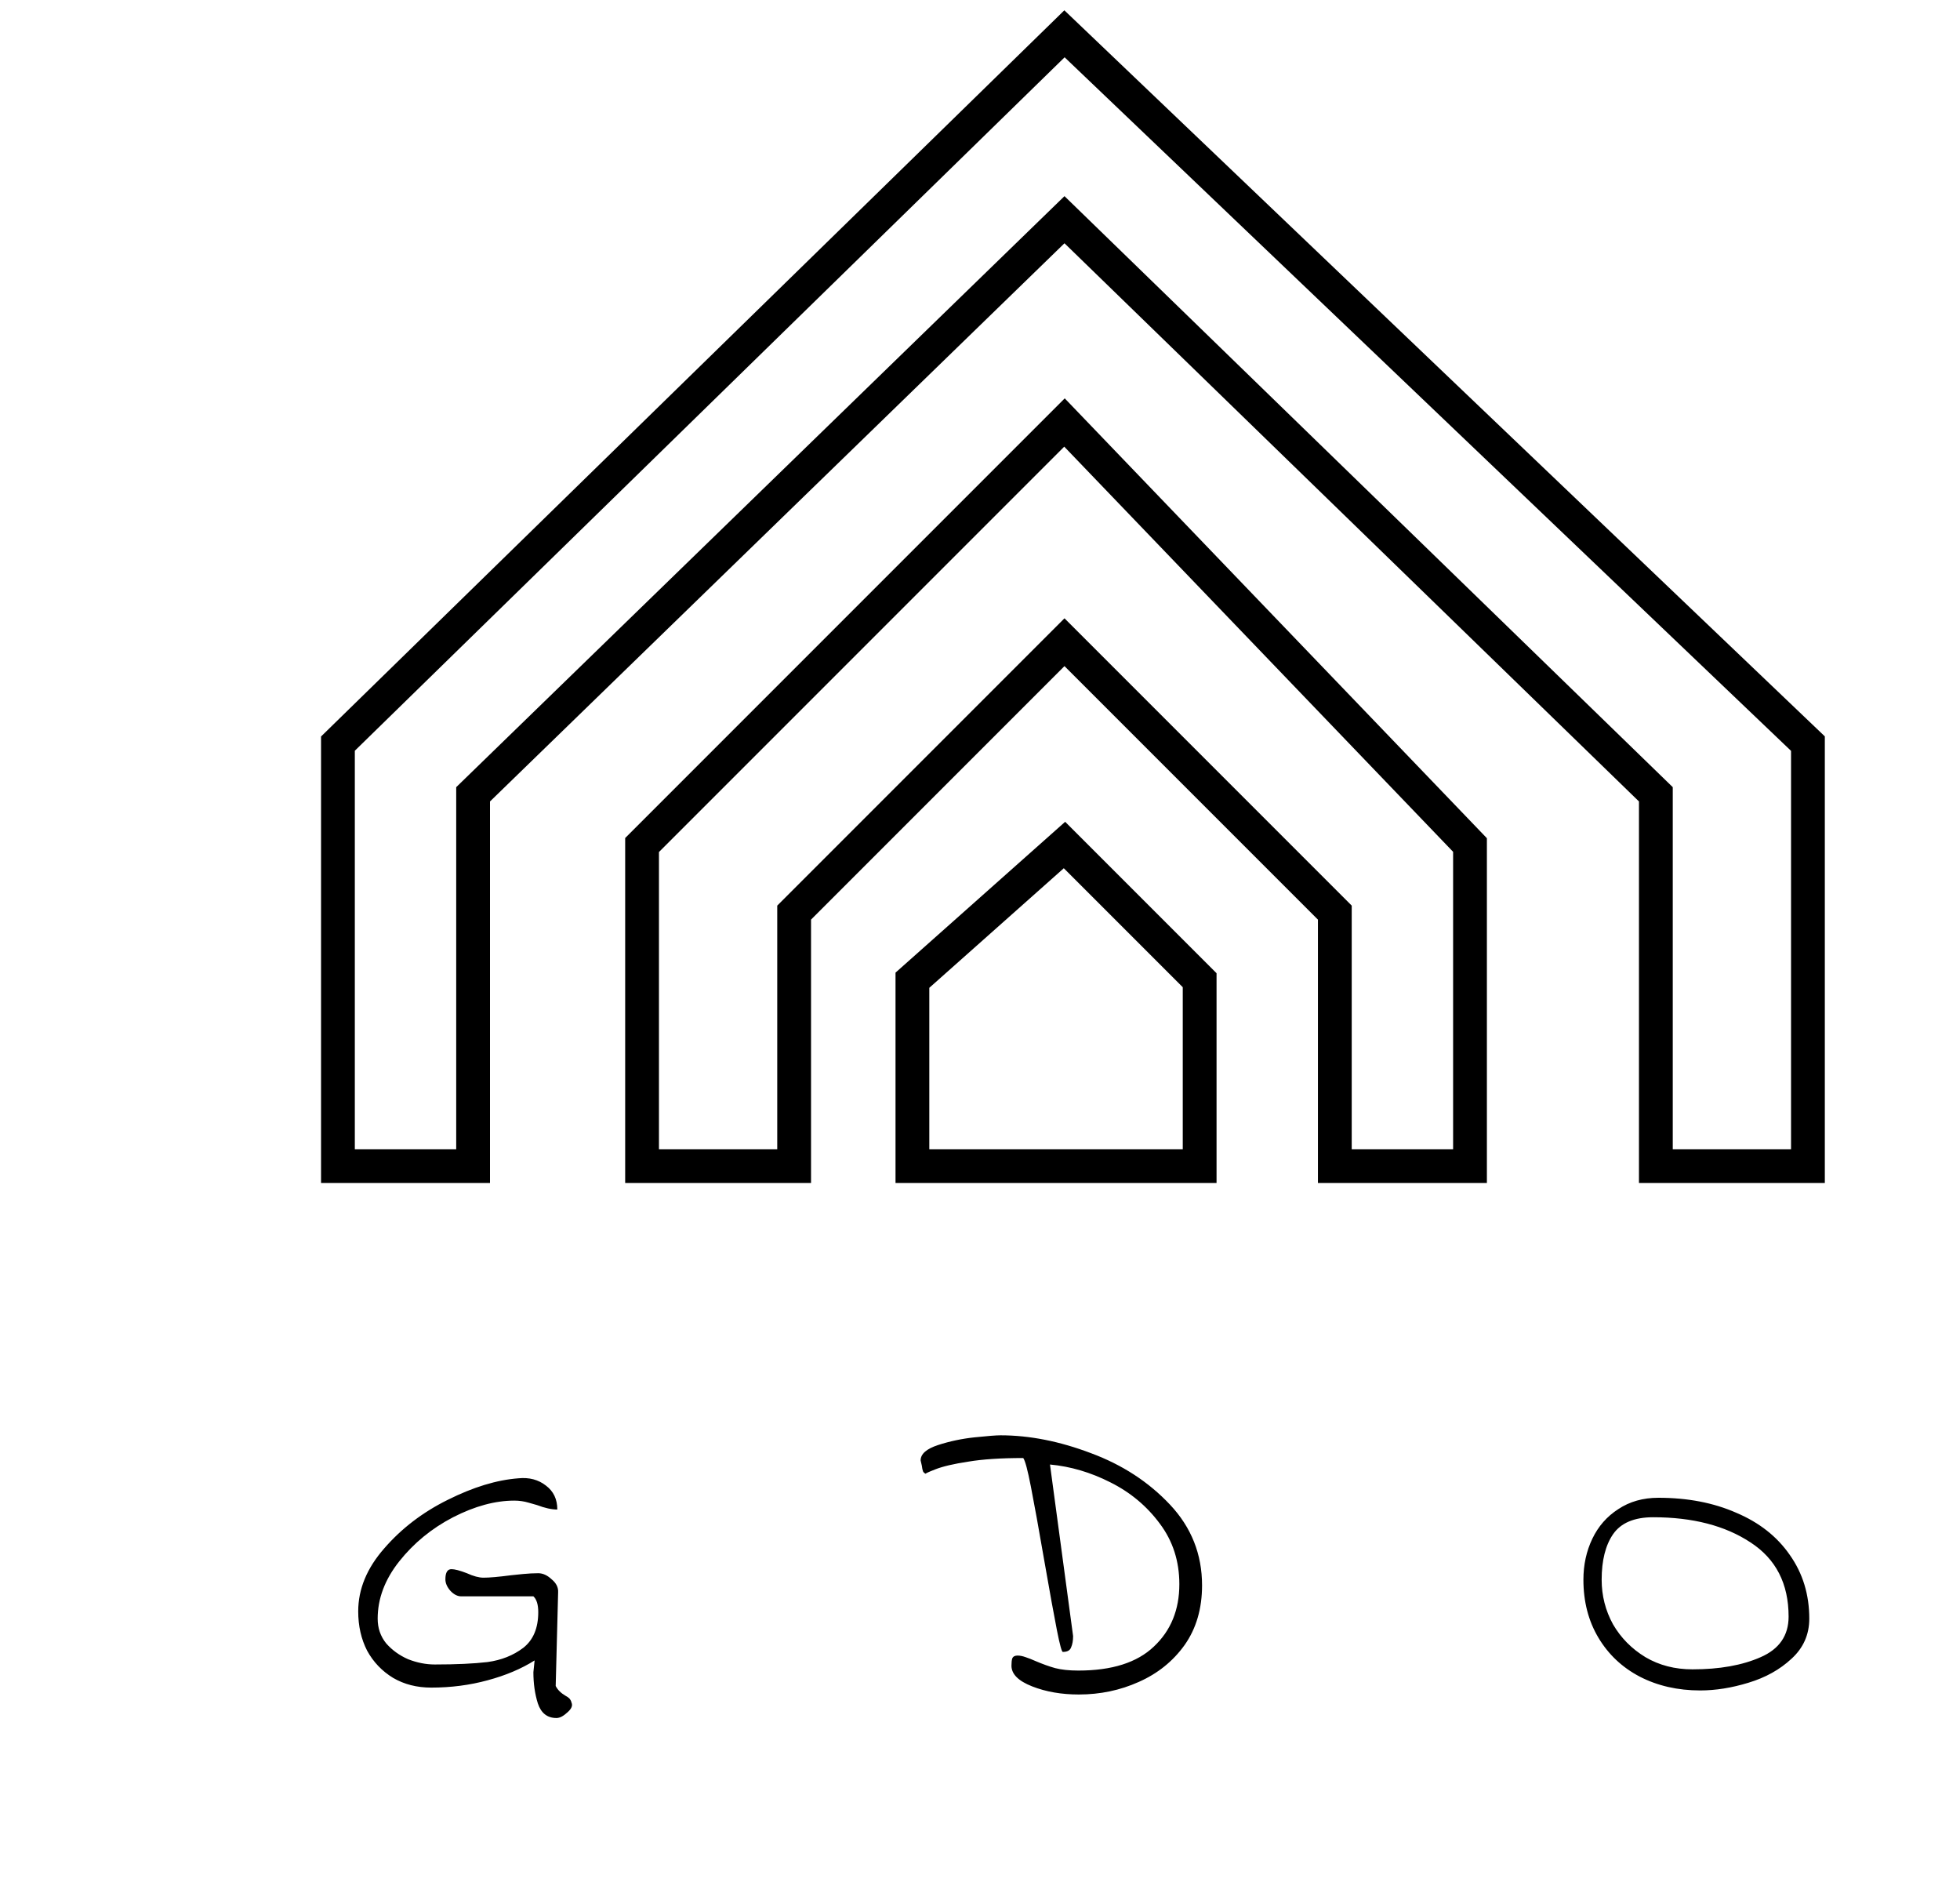 <svg width="58" height="56" viewBox="0 0 58 56" fill="none" xmlns="http://www.w3.org/2000/svg">
<path d="M53.5 22L31.5 1L10 22V34.5H14V23.5L31.5 6.5L49 23.5V34.5H53.5V22Z" stroke="black"/>
<path d="M43.5 25L31.5 12.5L19 25V34.5H23.5V27L31.5 19L39.5 27V34.5H43.5V25Z" stroke="black"/>
<path d="M27 29L31.5 25L35.5 29V34.5H27V29Z" stroke="black"/>
<path d="M16.468 50.828C16.196 50.828 16.012 50.684 15.916 50.396C15.828 50.116 15.784 49.808 15.784 49.472L15.82 49.124C15.428 49.372 14.964 49.568 14.428 49.712C13.9 49.856 13.344 49.928 12.76 49.928C12.336 49.928 11.96 49.832 11.632 49.64C11.304 49.44 11.048 49.172 10.864 48.836C10.688 48.492 10.6 48.104 10.6 47.672C10.6 47.016 10.856 46.396 11.368 45.812C11.88 45.22 12.508 44.74 13.252 44.372C14.004 43.996 14.7 43.784 15.34 43.736C15.66 43.704 15.932 43.776 16.156 43.952C16.38 44.12 16.492 44.356 16.492 44.66C16.324 44.66 16.124 44.616 15.892 44.528C15.86 44.52 15.776 44.496 15.64 44.456C15.504 44.416 15.364 44.396 15.22 44.396C14.652 44.396 14.048 44.56 13.408 44.888C12.776 45.216 12.244 45.652 11.812 46.196C11.388 46.732 11.176 47.296 11.176 47.888C11.176 48.168 11.26 48.412 11.428 48.62C11.604 48.82 11.82 48.976 12.076 49.088C12.34 49.192 12.604 49.244 12.868 49.244C13.5 49.244 14.02 49.22 14.428 49.172C14.836 49.116 15.188 48.976 15.484 48.752C15.78 48.52 15.928 48.168 15.928 47.696C15.928 47.472 15.88 47.316 15.784 47.228H13.648C13.536 47.228 13.428 47.172 13.324 47.06C13.228 46.948 13.18 46.836 13.18 46.724C13.18 46.524 13.24 46.424 13.36 46.424C13.456 46.424 13.608 46.464 13.816 46.544C14.008 46.632 14.172 46.676 14.308 46.676C14.484 46.676 14.756 46.652 15.124 46.604C15.188 46.596 15.304 46.584 15.472 46.568C15.64 46.552 15.792 46.544 15.928 46.544C16.064 46.544 16.196 46.604 16.324 46.724C16.46 46.836 16.524 46.964 16.516 47.108L16.444 49.88C16.5 49.992 16.596 50.088 16.732 50.168C16.78 50.192 16.82 50.22 16.852 50.252C16.884 50.292 16.904 50.332 16.912 50.372C16.952 50.46 16.912 50.556 16.792 50.66C16.672 50.772 16.564 50.828 16.468 50.828ZM29.931 49.28C29.931 49.184 29.939 49.112 29.955 49.064C29.979 49.008 30.031 48.98 30.111 48.98C30.183 48.98 30.263 48.996 30.351 49.028C30.447 49.06 30.539 49.096 30.627 49.136C30.851 49.232 31.051 49.304 31.227 49.352C31.411 49.4 31.639 49.424 31.911 49.424C32.903 49.424 33.647 49.188 34.143 48.716C34.647 48.244 34.899 47.628 34.899 46.868C34.899 46.188 34.707 45.592 34.323 45.08C33.939 44.56 33.451 44.152 32.859 43.856C32.275 43.56 31.679 43.384 31.071 43.328L31.755 48.404C31.755 48.54 31.735 48.652 31.695 48.74C31.663 48.828 31.583 48.872 31.455 48.872C31.423 48.888 31.363 48.672 31.275 48.224C31.187 47.776 31.067 47.116 30.915 46.244C30.739 45.228 30.603 44.476 30.507 43.988C30.411 43.492 30.335 43.208 30.279 43.136C29.615 43.136 29.071 43.172 28.647 43.244C28.223 43.308 27.899 43.384 27.675 43.472C27.451 43.56 27.359 43.604 27.399 43.604C27.359 43.588 27.331 43.564 27.315 43.532C27.299 43.492 27.287 43.436 27.279 43.364C27.263 43.292 27.251 43.24 27.243 43.208C27.243 43.016 27.415 42.864 27.759 42.752C28.103 42.64 28.463 42.564 28.839 42.524C29.223 42.484 29.479 42.464 29.607 42.464C30.463 42.464 31.355 42.64 32.283 42.992C33.211 43.336 33.991 43.844 34.623 44.516C35.255 45.188 35.571 45.984 35.571 46.904C35.571 47.592 35.399 48.18 35.055 48.668C34.711 49.148 34.259 49.512 33.699 49.76C33.147 50.008 32.555 50.132 31.923 50.132C31.411 50.132 30.951 50.052 30.543 49.892C30.135 49.732 29.931 49.528 29.931 49.28ZM50.312 50.012C49.648 50.012 49.052 49.876 48.524 49.604C48.004 49.332 47.596 48.948 47.3 48.452C47.004 47.956 46.856 47.384 46.856 46.736C46.856 46.296 46.944 45.892 47.12 45.524C47.296 45.156 47.552 44.864 47.888 44.648C48.224 44.424 48.62 44.312 49.076 44.312C49.94 44.312 50.708 44.46 51.38 44.756C52.06 45.044 52.588 45.46 52.964 46.004C53.348 46.548 53.54 47.176 53.54 47.888C53.54 48.36 53.364 48.756 53.012 49.076C52.668 49.396 52.244 49.632 51.74 49.784C51.244 49.936 50.768 50.012 50.312 50.012ZM50.084 49.388C50.884 49.388 51.556 49.268 52.1 49.028C52.652 48.788 52.928 48.388 52.928 47.828C52.928 46.852 52.552 46.12 51.8 45.632C51.048 45.136 50.088 44.888 48.92 44.888C48.36 44.888 47.964 45.056 47.732 45.392C47.508 45.72 47.396 46.168 47.396 46.736C47.396 47.208 47.508 47.648 47.732 48.056C47.964 48.456 48.284 48.78 48.692 49.028C49.1 49.268 49.564 49.388 50.084 49.388Z" fill="black"/>
</svg>
